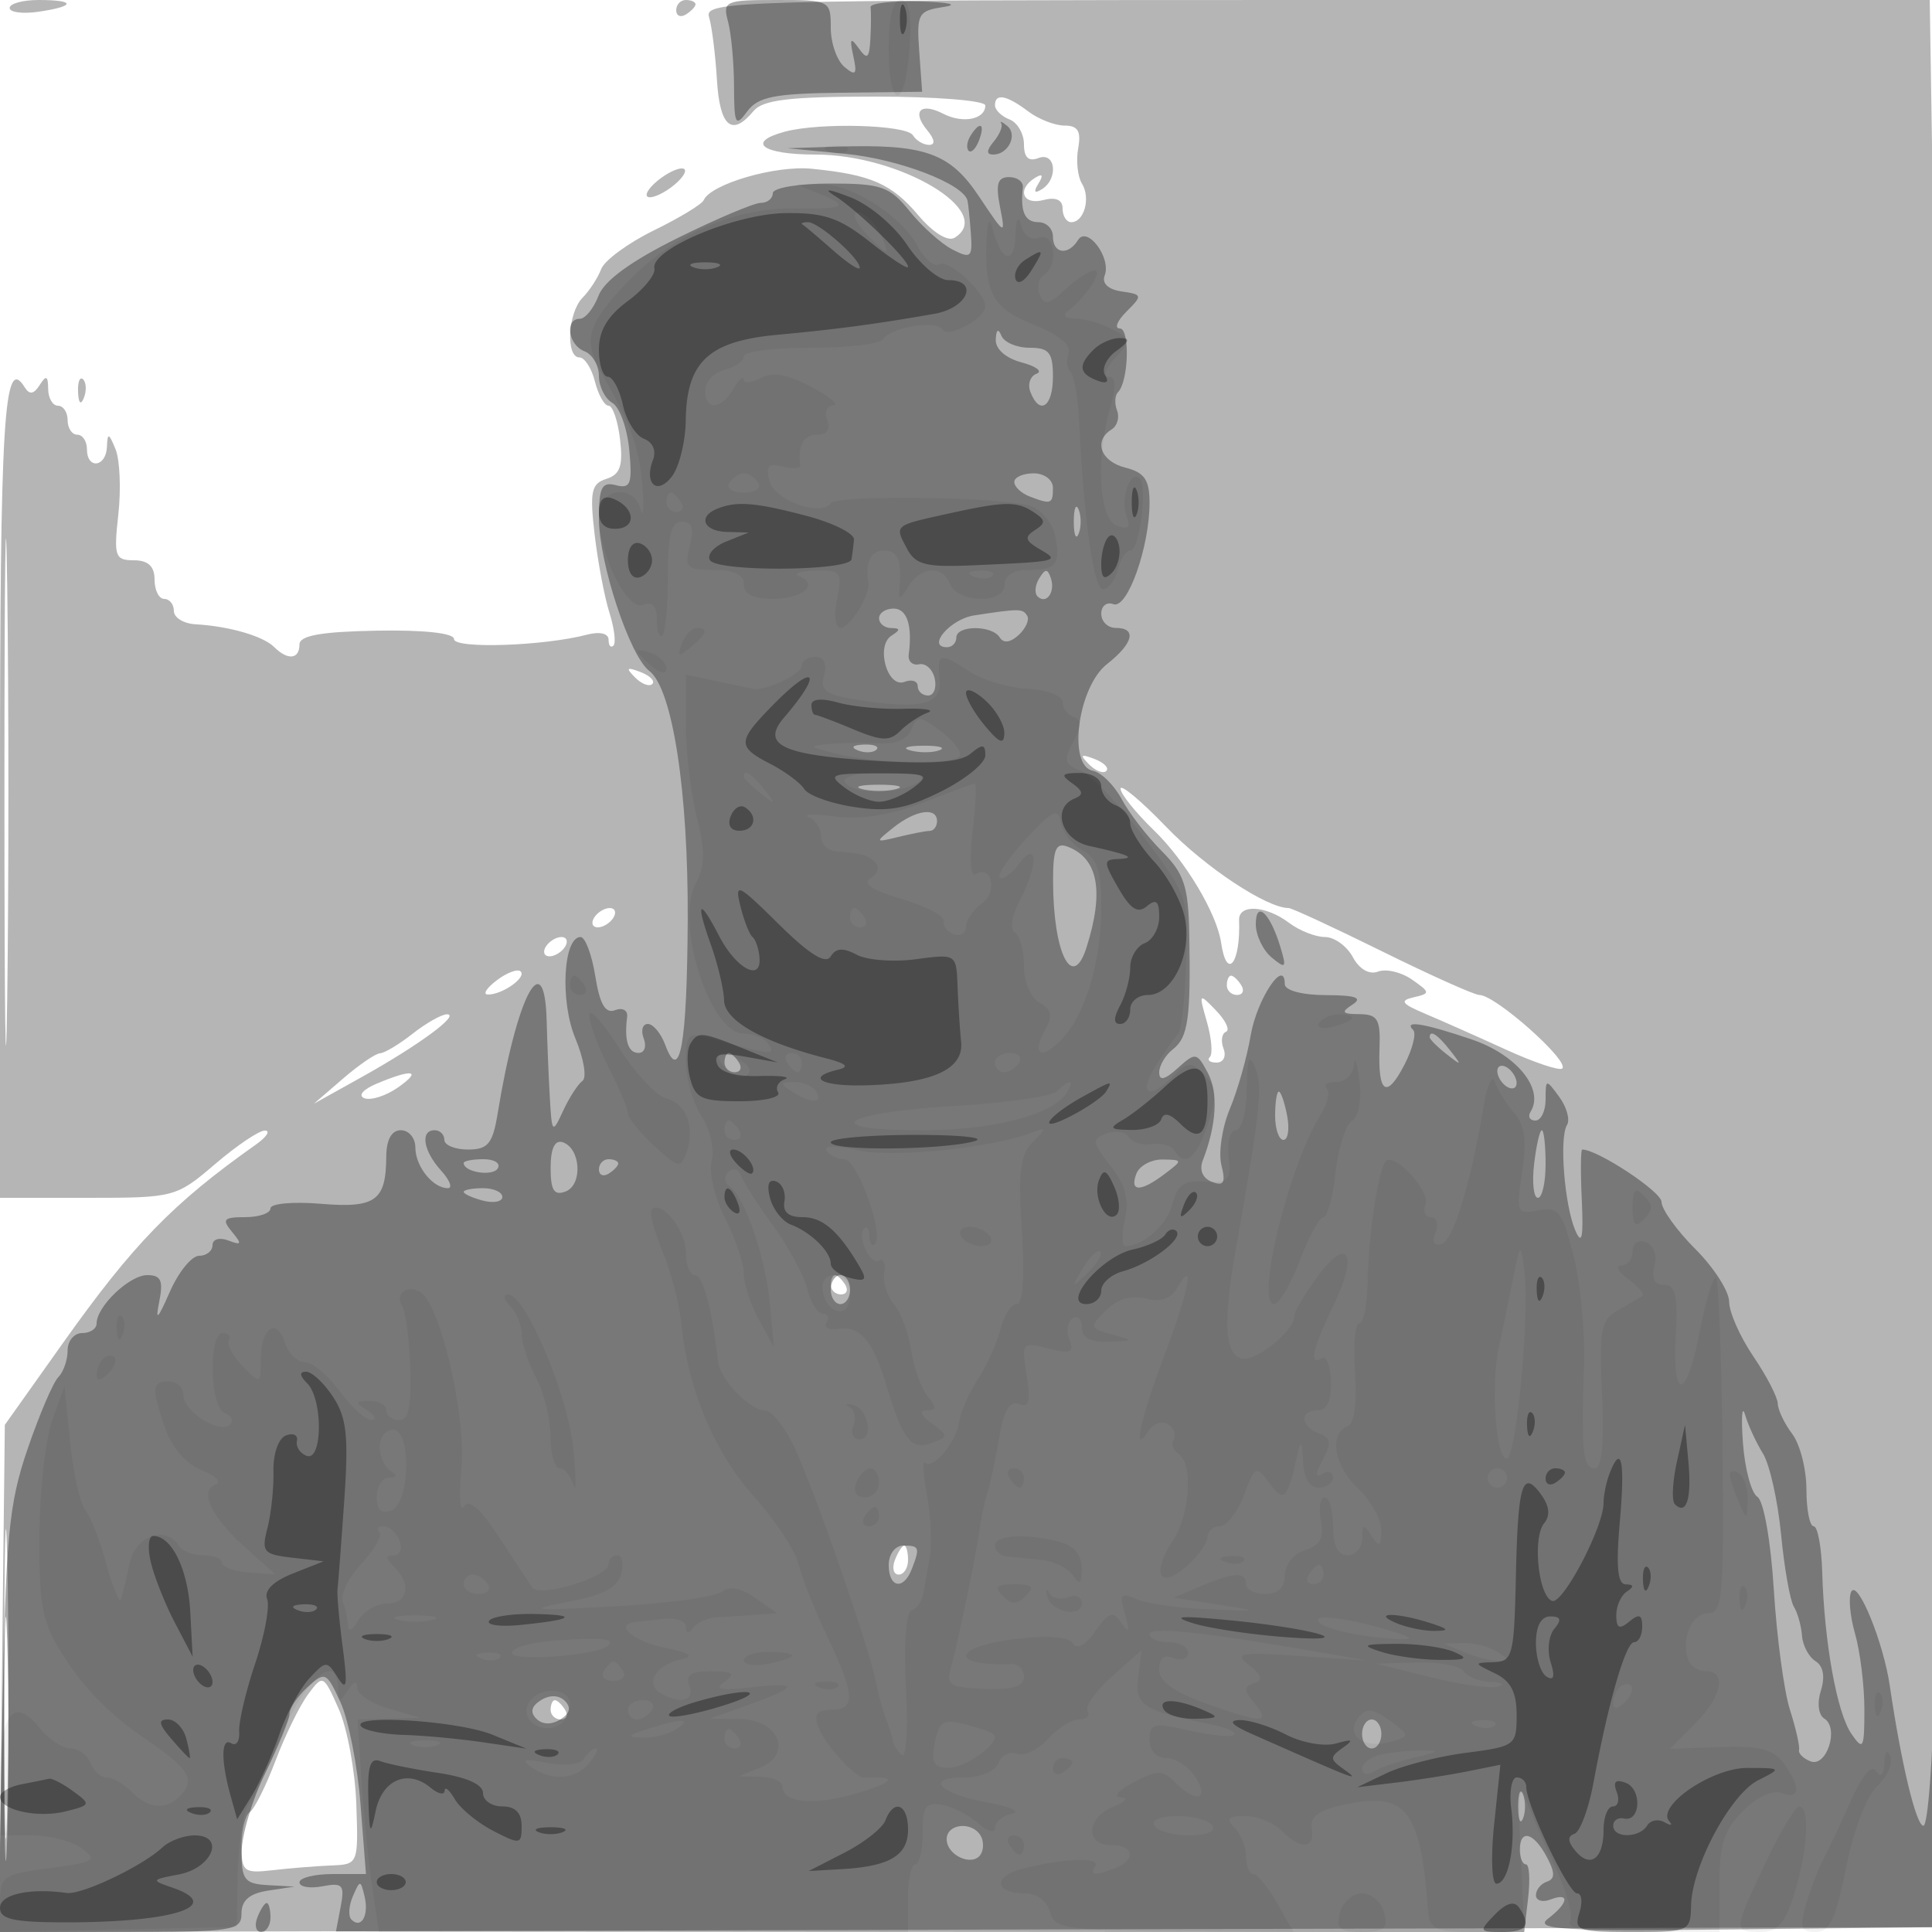 <svg xmlns="http://www.w3.org/2000/svg" width="200" height="200" fill="#000000"><path fill-opacity=".29" fill-rule="evenodd" d="M1 .827c0 .455 1.35.628 3 .386C7.856.647 7.856 0 4 0 2.35 0 1 .372 1 .827m69 .232c0 .582.45.781 1 .441s1-.816 1-1.059S71.55 0 71 0s-1 .477-1 1.059m3.397.691c.293.962.661 3.887.818 6.499.292 4.87 1.547 5.948 3.785 3.251.973-1.172 3.729-1.5 12.622-1.5 6.258 0 11.378.412 11.378.917 0 1.441-2.321 1.905-4.336.867-2.365-1.219-3.311-.268-1.684 1.692.789.95.865 1.524.201 1.524-.584 0-1.341-.45-1.681-1-.673-1.089-9.631-1.339-13.25-.37-4.065 1.09-2.353 2.37 3.168 2.37 8.77 0 18.716 5.945 14.405 8.61-.698.431-2.228-.513-3.75-2.313-2.784-3.289-4.904-4.216-11.042-4.827-3.754-.374-10.448 1.574-11.189 3.255-.188.426-2.512 1.835-5.164 3.131s-5.102 3.096-5.444 4-1.21 2.239-1.928 2.965C58.785 32.36 58.541 37 59.981 37c.539 0 1.263 1.125 1.608 2.5s.98 2.5 1.41 2.5.966 1.573 1.19 3.496c.319 2.727.007 3.624-1.415 4.076-1.565.496-1.737 1.312-1.219 5.753.333 2.846 1.021 6.485 1.529 8.087.509 1.602.698 3.139.421 3.417-.278.277-.505.005-.505-.605 0-.658-.914-.869-2.25-.519C56.267 66.88 47 67.186 47 66.158c0-.62-3.135-.962-8-.872-5.769.106-8 .505-8 1.43 0 1.544-1.219 1.665-2.623.261-1.132-1.132-4.666-2.154-8.127-2.35-1.238-.07-2.25-.689-2.25-1.377 0-.687-.45-1.25-1-1.25s-1-.9-1-2c0-1.377-.667-2-2.139-2-1.96 0-2.095-.399-1.611-4.75.29-2.612.159-5.65-.291-6.75-.696-1.701-.829-1.739-.889-.25-.085 2.127-2.07 2.367-2.07.25 0-.825-.45-1.5-1-1.5s-1-.675-1-1.5S6.55 42 6 42s-1.007-.788-1.015-1.75c-.012-1.363-.206-1.45-.875-.393-.609.961-1.062 1.029-1.554.233C.403 36.607 0 43.22 0 82.059V124h9.091c8.944 0 9.157-.057 13.18-3.5 2.249-1.925 4.57-3.486 5.159-3.468.588.017.17.668-.93 1.445-8.612 6.087-12.694 10.285-20 20.574l-6 8.449-.297 26.255-.296 26.255 100.296-.255L200.5 199.5l.251-60.5c.138-33.275-.028-78.163-.368-99.75L199.766 0h-63.451C76.351 0 72.894.096 73.397 1.75M103 10.893c0 .491.675 1.152 1.5 1.469.825.316 1.5 1.475 1.5 2.575 0 1.367.475 1.818 1.5 1.425 1.787-.686 2.09 2.155.345 3.233-.763.473-.88.271-.345-.595s.418-1.068-.345-.595c-1.915 1.183-1.298 2.866.845 2.305 1.3-.34 2-.03 2 .884 0 .773.402 1.406.893 1.406 1.34 0 2.034-2.5 1.109-3.997-.447-.723-.622-2.37-.388-3.659.319-1.759-.031-2.344-1.403-2.344-1.006 0-2.702-.661-3.77-1.468C104.204 9.84 103 9.616 103 10.893m-34.571 7.536c-1.059.774-1.701 1.632-1.426 1.907s1.367-.133 2.426-.907c1.059-.775 1.7-1.633 1.425-1.908s-1.366.133-2.425.908M8.079 40.583c.048 1.165.285 1.402.604.605.289-.722.253-1.585-.079-1.917s-.568.258-.525 1.312M.458 82c0 23.375.131 32.938.291 21.25.16-11.687.16-30.812 0-42.5S.458 58.625.458 82m65.275-11.876c.679.684 1.486.991 1.793.683.308-.308-.247-.867-1.233-1.243-1.425-.542-1.54-.428-.56.56m47 9c.679.684 1.486.991 1.793.683.308-.308-.247-.867-1.233-1.243-1.425-.542-1.54-.428-.56.56M116 81.648c0 .528 1.558 2.469 3.461 4.315 3.25 3.149 6.505 8.599 6.95 11.635.582 3.964 2.024 2.141 1.858-2.348-.063-1.683 2.779-1.528 5.172.282 1.068.807 2.739 1.468 3.715 1.468.975 0 2.274.935 2.886 2.078.672 1.256 1.706 1.849 2.616 1.5.827-.318 2.41.056 3.516.831 1.903 1.333 1.912 1.431.168 1.83-1.485.34-1.26.667 1.158 1.688 1.65.697 5.416 2.369 8.369 3.717s5.588 2.232 5.856 1.964c.773-.772-6.931-7.608-8.574-7.608-.514 0-5.033-2.025-10.043-4.5S133.729 94 133.4 94c-2.272 0-8.656-4.228-12.65-8.377-2.612-2.715-4.75-4.503-4.75-3.975M61.5 95c-.34.55-.168 1 .382 1s1.278-.45 1.618-1 .168-1-.382-1-1.278.45-1.618 1m-5 3c-.34.55-.168 1 .382 1s1.278-.45 1.618-1 .168-1-.382-1-1.278.45-1.618 1m-5.073 3.479c-1.06.801-1.477 1.465-.927 1.474 1.486.024 4.026-1.761 3.398-2.388-.299-.3-1.411.112-2.471.914M127 102c0 .55.477 1 1.059 1s.781-.45.441-1-.816-1-1.059-1-.441.45-.441 1m-2.063 3.779c.484 1.689.621 3.329.305 3.646s-.002.575.698.575c.701 0 1.026-.646.723-1.435-.303-.79-.191-1.577.248-1.75.44-.173-.023-1.168-1.028-2.21-1.78-1.847-1.804-1.817-.946 1.174M42.727 107c-1.398 1.1-2.921 2.016-3.385 2.036s-2.192 1.202-3.842 2.627l-3 2.59 5-2.786c5.844-3.256 10.198-6.467 8.77-6.467-.55 0-2.144.9-3.543 2M39 112.177c-1.428.601-1.975 1.249-1.276 1.512.674.253 2.236-.248 3.473-1.114 2.542-1.781 1.53-1.964-2.197-.398M86 133c0 .55.477 1 1.059 1s.781-.45.441-1-.816-1-1.059-1-.441.45-.441 1M.436 174.5c0 14.3.141 20.011.312 12.691s.17-19.02-.001-26S.435 160.2.436 174.5m92.202-13c-.316.825-.139 1.5.393 1.5.533 0 .969-.675.969-1.5s-.177-1.5-.393-1.5-.652.675-.969 1.5M31.89 175.399c-.86 1.155-2.379 4.253-3.375 6.884-.997 2.63-2.195 5.019-2.663 5.309-.469.289-.852 1.844-.852 3.455 0 2.715.237 2.901 3.25 2.553 1.788-.207 4.511-.427 6.052-.488 2.784-.111 2.801-.153 2.583-6.362-.121-3.437-.943-7.871-1.826-9.851-1.585-3.557-1.625-3.576-3.169-1.5M57 177c0 .55.477 1 1.059 1s.781-.45.441-1-.816-1-1.059-1-.441.45-.441 1"/><path fill-opacity=".337" fill-rule="evenodd" d="M75.37 2.25c.331 1.238.609 4.249.616 6.691.013 3.971.157 4.246 1.362 2.598 1.112-1.521 2.811-1.86 9.73-1.941l8.383-.098-.302-4.177c-.282-3.904-.118-4.204 2.52-4.6 1.627-.244.6-.487-2.429-.573-2.888-.083-5.197.187-5.132.6s.059 1.875-.015 3.25c-.11 2.057-.324 2.234-1.205 1-.856-1.198-.969-1.036-.563.807.419 1.905.26 2.102-.914 1.128C86.64 6.286 86 4.46 86 2.878 86 .049 85.904 0 80.383 0c-5.336 0-5.586.112-5.013 2.25m28.278 10.533c.184.293-.167 1.137-.779 1.875-.761.916-.777 1.342-.05 1.342 1.559 0 2.561-2.047 1.45-2.962-.526-.433-.806-.548-.621-.255m-3.189 1.284c-.363.586-.445 1.281-.183 1.543s.743-.218 1.069-1.067c.676-1.762.1-2.072-.886-.476M87.5 15.923c5.524.531 12.283 3.123 12.657 4.853.086.398.243 1.941.35 3.429.175 2.443-.01 2.6-1.907 1.626-1.155-.594-3.145-2.373-4.422-3.955C92.091 19.293 91.252 19 85.928 19 82.643 19 80 19.446 80 20c0 .55-.559 1-1.241 1-.683 0-4.54 1.63-8.571 3.622-4.86 2.401-7.635 4.423-8.234 6C61.456 31.93 60.588 33 60.025 33c-1.591 0-1.207 2.716.475 3.362.825.316 1.5 1.467 1.5 2.557s.622 2.341 1.382 2.781c.761.44 1.553 2.642 1.762 4.894.325 3.513.129 4.029-1.382 3.633-1.46-.381-1.762.208-1.762 3.445 0 4.578 3.192 14.249 5.205 15.771 2.409 1.82 4.056 12.476 3.987 25.8-.067 12.911-.807 17.03-2.324 12.928-.442-1.194-1.254-2.171-1.804-2.171-.551 0-.742.675-.426 1.5.317.825.078 1.5-.531 1.5-1.088 0-1.499-1.295-1.185-3.734.087-.679-.473-.992-1.245-.695-1.009.387-1.586-.602-2.052-3.516-.357-2.23-1.043-4.055-1.526-4.055-1.795 0-2.139 6.661-.54 10.486.874 2.092 1.206 4.077.737 4.409-.468.333-1.371 1.73-2.006 3.105-1.112 2.407-1.163 2.351-1.379-1.5-.123-2.2-.266-5.688-.317-7.75-.203-8.132-3.074-2.755-5.073 9.5-.514 3.149-1.005 3.75-3.066 3.75-1.35 0-2.455-.45-2.455-1s-.45-1-1-1c-1.527 0-1.193 2.13.655 4.171.91 1.006 1.225 1.829.7 1.829-1.549 0-3.355-2.261-3.355-4.2 0-.99-.675-1.8-1.5-1.8-.966 0-1.505.979-1.515 2.75-.026 4.562-1.114 5.34-6.808 4.864-2.847-.238-5.177-.023-5.177.477s-1.18.909-2.622.909c-2.236 0-2.436.225-1.359 1.523 1.057 1.273.995 1.42-.378.893-.912-.35-1.641-.139-1.641.477 0 .609-.627 1.107-1.393 1.107s-2.132 1.688-3.036 3.75c-1.252 2.858-1.511 3.096-1.088 1 .441-2.186.186-2.75-1.242-2.75-1.845 0-5.241 3.247-5.241 5.011 0 .544-.675.989-1.5.989s-1.5.81-1.5 1.8-.435 2.235-.967 2.767-1.965 3.885-3.183 7.45C.895 155.737.586 159.061.232 178.25L-.169 200h12.584C24.189 200 25 199.875 25 198.066c0-1.341.842-2.061 2.75-2.35l2.75-.416-2.75-.15c-2.407-.131-2.749-.555-2.741-3.4.005-1.787 1.116-5.5 2.469-8.25s2.474-5.493 2.491-6.095.872-1.856 1.9-2.786c1.779-1.61 1.941-1.534 3.376 1.595.83 1.807 1.762 6.548 2.073 10.536l.566 7.25h-3.442c-1.893 0-3.442.388-3.442.861 0 .474 1.071.657 2.379.407 2.094-.4 2.32-.147 1.889 2.11l-.49 2.564 61.5.043 61.5.042.41-3.513c.226-1.933.126-3.514-.222-3.514s-.633-.675-.633-1.5c0-2.191 1.419-1.832 2.775.702.878 1.641.887 2.3.035 2.584-.628.209-1.143.841-1.143 1.404s.675.765 1.5.448c2.036-.781 1.895.339-.25 1.983-1.478 1.132 1.518 1.305 19.25 1.11l21-.231.039-20.5c.027-14.451-.054-16-.276-5.25-.173 8.387-.692 15.25-1.152 15.25-.754 0-2.298-6.434-3.482-14.5-.654-4.457-3.267-10.895-3.964-9.767-.334.54-.17 2.506.364 4.368s.971 5.401.971 7.865c0 4.068-.124 4.298-1.351 2.507-1.497-2.186-2.804-9.441-3.013-16.723-.075-2.612-.474-4.75-.886-4.75s-.75-1.714-.75-3.809-.661-4.682-1.468-5.75c-.808-1.067-1.483-2.484-1.5-3.147-.018-.663-1.157-2.863-2.532-4.889s-2.5-4.566-2.5-5.645-1.575-3.535-3.5-5.46-3.5-4.121-3.5-4.88c0-1.055-6.607-5.417-8.21-5.421-.16 0-.179 2.363-.043 5.25.181 3.867.007 4.697-.663 3.15-1.13-2.612-1.687-9.615-.869-10.938.334-.541-.027-1.852-.804-2.913-1.373-1.878-1.411-1.871-1.411.261 0 1.205-.477 2.191-1.059 2.191s-.804-.412-.493-.916c1.445-2.338-1.439-5.893-6.057-7.466-4.971-1.694-7.156-2.049-6.098-.991.345.345-.063 1.961-.907 3.593-1.856 3.589-2.756 2.99-2.579-1.716.113-2.988-.195-3.506-2.087-3.519-1.8-.013-1.936-.199-.72-.985 1.099-.71.362-.973-2.75-.985-2.467-.009-4.25-.486-4.25-1.137 0-2.8-2.9 1.571-3.535 5.328-.38 2.25-1.348 5.663-2.151 7.584-.803 1.922-1.196 4.543-.874 5.825.46 1.834.249 2.203-.985 1.729-.96-.368-1.326-1.232-.942-2.223 1.433-3.703 1.618-7.008.508-9.082-1.127-2.106-1.267-2.127-3.101-.467-1.343 1.216-1.92 1.349-1.92.443 0-.712.642-1.794 1.428-2.405 1.568-1.219 1.848-3.211 1.683-11.937-.094-4.941-.529-6.246-2.861-8.584-1.513-1.516-3.378-3.936-4.145-5.377-.767-1.442-2.108-2.758-2.979-2.926-2.631-.507-1.549-8.665 1.463-11.035 2.737-2.152 3.125-3.751.911-3.751-.825 0-1.5-.661-1.5-1.469 0-.807.564-1.252 1.253-.988 1.447.556 3.747-5.895 3.747-10.508 0-2.363-.529-3.13-2.5-3.624-2.564-.644-3.336-2.776-1.432-3.953.588-.363.844-1.246.569-1.961s-.232-1.569.095-1.895c1.104-1.105 1.261-6.602.188-6.602-.585 0-.272-.788.696-1.75 1.677-1.669 1.654-1.765-.505-2.08-1.392-.202-2.068-.839-1.756-1.652.705-1.839-1.819-5.194-2.761-3.669-1.013 1.638-2.594 1.425-2.594-.349 0-.825-.675-1.5-1.5-1.5-1.412 0-1.899-1.083-1.613-3.583.068-.596-.573-1.084-1.424-1.084-1.194 0-1.41.707-.945 3.084.589 3.008.537 2.982-2.165-1.07-3.041-4.561-5.631-5.461-14.853-5.163l-5 .161zm15.579 19.219c-.047.981 1.027 1.935 2.671 2.373 1.513.402 2.213.93 1.556 1.173-.656.243-.946 1.087-.643 1.877.954 2.486 2.337 1.56 2.337-1.565 0-2.506-.398-3-2.417-3-1.329 0-2.643-.562-2.921-1.25-.318-.79-.533-.646-.583.392M105 49.893c0 .491.712 1.166 1.582 1.5 2.235.858 2.418.79 2.418-.893 0-.833-.889-1.5-2-1.5-1.1 0-2 .402-2 .893M111.158 54c0 1.375.227 1.938.504 1.25.278-.687.278-1.812 0-2.5-.277-.687-.504-.125-.504 1.25m-3.575 5.866c-.431.697-.513 1.537-.183 1.867.895.895 1.871-.421 1.387-1.871-.338-1.016-.574-1.016-1.204.004M91 64c0 .55.563 1.007 1.25 1.015.968.012.976.19.038.786-1.668 1.06-.43 5.468 1.343 4.787.753-.289 1.369-.089 1.369.443 0 .533.483.969 1.073.969.591 0 .901-.787.691-1.75s-.94-1.63-1.621-1.484-1.163-.304-1.072-1C94.468 64.739 93.895 63 92.5 63c-.825 0-1.5.45-1.5 1m9.835-.292c-2.477.38-4.957 3.292-2.804 3.292.533 0 .969-.45.969-1 0-1.295 3.695-1.303 4.494-.01.385.623 1.109.531 1.954-.25.738-.682 1.138-1.578.888-1.99-.461-.762-.785-.765-5.501-.042M88.813 77.683c.721.289 1.584.253 1.916-.079s-.258-.568-1.312-.525c-1.165.048-1.402.285-.604.604m5.456.01c.973.254 2.323.237 3-.037s-.119-.481-1.769-.461-2.204.244-1.231.498m-5.019 3.996c.963.252 2.537.252 3.5 0 .963-.251.175-.457-1.75-.457s-2.713.206-1.75.457m3.25 3.968c-1.951 1.554-1.939 1.578.5.982 1.375-.337 2.838-.618 3.25-.625S97 85.55 97 85c0-1.481-2.223-1.157-4.5.657m16.514 5.624c.024 7.456 2.012 11.362 3.461 6.799 1.846-5.817 1.211-9.219-1.947-10.431-1.223-.469-1.525.256-1.514 3.632M130 95.678c0 1.142.74 2.691 1.644 3.442 1.472 1.221 1.565 1.103.888-1.128-1.066-3.511-2.532-4.851-2.532-2.314m18 11.7c0 .207.787.995 1.75 1.75 1.586 1.243 1.621 1.208.378-.378-1.307-1.666-2.128-2.195-2.128-1.372M75 110c0 .55.477 1 1.059 1s.781-.45.441-1-.816-1-1.059-1-.441.45-.441 1m80 .882c0 .55.45 1.278 1 1.618s1 .168 1-.382-.45-1.278-1-1.618-1-.168-1 .382m-23 4.618c0 1.375.388 2.5.861 2.5.474 0 .647-1.125.384-2.5s-.651-2.5-.862-2.5-.383 1.125-.383 2.5m26.81 5c-.225 1.925-.049 3.5.391 3.5.439 0 .799-1.575.799-3.5s-.176-3.5-.391-3.5c-.214 0-.574 1.575-.799 3.5M57 120.885c0 2.348.358 2.915 1.553 2.456 1.792-.687 1.567-4.48-.303-5.096-.817-.269-1.25.646-1.25 2.64m-9-.492c0 .949 2.993 1.427 3.527.563.325-.526-.336-.956-1.468-.956s-2.059.177-2.059.393m14 .666c0 .582.45.781 1 .441s1-.816 1-1.059-.45-.441-1-.441-1 .477-1 1.059m55.638.441c-.73 1.903.43 1.916 2.921.032 1.902-1.439 1.897-1.469-.202-1.5-1.179-.018-2.402.643-2.719 1.468M48 123.383c0 .211.9.619 2 .907 1.1.287 2 .115 2-.384 0-.498-.9-.906-2-.906s-2 .173-2 .383M86 133.5c0 .825.45 1.5 1 1.5s1-.675 1-1.5-.45-1.5-1-1.5-1 .675-1 1.5m94.428 15.874c.195 2.68.87 5.192 1.5 5.581.647.401 1.386 4.588 1.698 9.627.304 4.905 1.055 10.493 1.669 12.418.613 1.925 1.037 3.795.942 4.155-.096.36.443.892 1.196 1.181 1.663.638 2.981-3.462 1.422-4.425-.616-.382-.767-1.614-.355-2.911.451-1.422.248-2.538-.553-3.033-.697-.431-1.329-1.62-1.405-2.643-.075-1.022-.456-2.375-.846-3.007-.39-.631-.985-3.998-1.321-7.482-.337-3.484-1.183-7.254-1.881-8.377-.697-1.123-1.527-2.923-1.844-4s-.417.235-.222 2.916M.422 180c0 11.275.146 15.887.324 10.25s.178-14.863 0-20.5S.422 168.725.422 180M92 162c0 2.384 1.536 2.653 2.393.418.858-2.235.79-2.418-.893-2.418-.833 0-1.5.889-1.5 2m-36 14q-1.483.916-.483 1.917c.62.62 1.563.652 2.483.083q1.483-.916.483-1.917c-.62-.62-1.563-.652-2.483-.083m85 3.5c0 .825.45 1.5 1 1.5s1-.675 1-1.5-.45-1.5-1-1.5-1 .675-1 1.5m16.158 7.5c0 1.375.227 1.938.504 1.25.278-.687.278-1.812 0-2.5-.277-.687-.504-.125-.504 1.25M98 190.393c0 1.696 2.704 2.894 3.527 1.563.325-.526.313-1.406-.027-1.956-.924-1.495-3.5-1.206-3.5.393m-61.469 5.9c-.428.986-.497 2.074-.155 2.417 1.016 1.015 1.835-.411 1.367-2.382-.414-1.747-.468-1.748-1.212-.035m-9.893 2.207c-.316.825-.139 1.5.393 1.5.533 0 .969-.675.969-1.5s-.177-1.5-.393-1.5-.652.675-.969 1.5"/><path fill-opacity=".05" fill-rule="evenodd" d="M92 5c0 6.497 1.703 6.496 2.153-.001.244-3.518-.023-5-.903-5Q92 0 92 5m-6.187 10.683c.721.289 1.584.253 1.916-.079s-.258-.568-1.312-.525c-1.165.048-1.402.285-.604.604m-1.063 4.348c3.294 1.324 2.804 1.624-2.529 1.542-6.269-.096-12.802 2.833-17.471 7.832-4.103 4.393-4.446 5.838-2.278 9.595 2.844 4.93 3.769 7.561 4.04 11.5.152 2.2.066 3.212-.191 2.25C65.586 50 62 50.521 62 53.378c0 3.961 2.91 9.871 4.55 9.241.988-.379 1.45.125 1.45 1.579 0 1.174.257 1.878.571 1.564.315-.314.572-3.089.572-6.167 0-4.217.356-5.595 1.447-5.595 1.045 0 1.273.696.821 2.5-.569 2.265-.336 2.5 2.481 2.5 2.096 0 3.108.488 3.108 1.5 0 .993.993 1.5 2.941 1.5 3.124 0 4.918-1.488 2.815-2.336-.691-.278.038-.542 1.619-.585 2.672-.073 2.833.133 2.275 2.921-.33 1.65-.177 3 .34 3 1.014 0 3.121-3.415 2.905-4.709C89.547 58.207 90.136 57 91.5 57c1.473 0 1.879 1.018 1.594 4-.109 1.132.12 1.071.931-.25 1.317-2.146 3.56-2.275 4.337-.25.316.825 1.714 1.5 3.107 1.5 1.583 0 2.531-.562 2.531-1.5 0-.905.926-1.5 2.333-1.5 3.032 0 3.478-.535 2.913-3.491-.258-1.35-1.424-2.755-2.606-3.139-2.913-.945-20.016-1.172-20.643-.274-1 1.435-5.82-.31-6.339-2.294-.413-1.581-.125-1.896 1.376-1.503 1.043.273 1.86.205 1.813-.152-.267-2.056.343-3.147 1.76-3.147 1.018 0 1.396-.55 1.031-1.5-.316-.825-.027-1.519.643-1.542.671-.023-.354-.879-2.278-1.903-2.463-1.311-4.014-1.584-5.25-.923-.964.516-1.767.585-1.783.153s-.489.003-1.05.965c-1.273 2.186-2.92 2.274-2.92.156 0-.876.9-1.829 2-2.116s2-.921 2-1.407c0-.485 3.123-.883 6.941-.883s7.186-.396 7.485-.881c.769-1.244 5.516-2.021 6.144-1.005.583.942 4.43-1.138 4.43-2.396 0-1.449-3.826-4.943-4.773-4.358-.509.314-1.528-.553-2.264-1.928-1.674-3.128-6.936-6.452-10.081-6.369l-2.382.064zM89.5 24c.995 1.1 1.981 2 2.19 2s-.101-.9-.69-2-1.574-2-2.19-2-.305.9.69 2m12.616 1.168c-.169 5.334.684 6.768 5.071 8.523 2.379.952 3.734 2.072 3.439 2.842-.269.7-.182 1.58.193 1.958s.781 2.784.904 5.348c.478 10.032 1.5 17.161 2.459 17.161.553 0 1.241-.9 1.528-2 .288-1.1.872-2 1.297-2 .997 0 1.832-6.981.904-7.555-1.027-.635-1.944 2.305-1.268 4.066.415 1.082.121 1.336-1.032.893-1.85-.71-2.195-6.88-.681-12.161.642-2.236.594-3.243-.155-3.243-.597 0-.303-.864.653-1.92 1.656-1.831 1.643-1.971-.279-3-1.11-.594-2.835-1.087-3.833-1.095-1.017-.009-1.376-.339-.816-.75 1.843-1.354 3.755-4.235 2.811-4.235-.514 0-1.878.88-3.033 1.955-1.702 1.586-2.202 1.687-2.645.532-.3-.782-.115-1.689.411-2.014 1.568-.969 1.153-4.486-.457-3.868-.83.319-1.606-.209-1.884-1.282-.292-1.13-.515-.703-.587 1.127-.123 3.136-1.556 2.57-2.403-.95-.277-1.154-.53-.448-.597 1.668M75.5 50c-.34.55.335 1 1.5 1s1.84-.45 1.5-1-1.015-1-1.5-1-1.16.45-1.5 1M69 52c0 .55.477 1 1.059 1s.781-.45.441-1-.816-1-1.059-1-.441.45-.441 1m31.813 7.683c.721.289 1.584.253 1.916-.079s-.258-.568-1.312-.525c-1.165.048-1.402.285-.604.604m-30.229 6.958c-.527 1.373-.38 1.435.893.378 1.735-1.44 1.916-2.019.63-2.019-.491 0-1.176.739-1.523 1.641M66 67.409c0 .19.675.906 1.5 1.591.865.718 1.5.815 1.5.229 0-.558-.675-1.274-1.5-1.591s-1.5-.419-1.5-.229m17 1.524c0 .831-3.724 2.601-5 2.375-.275-.049-1.963-.399-3.75-.778L71 69.841v5.137c0 2.825.511 7.164 1.135 9.643.875 3.476.851 5.037-.106 6.824C69.83 95.555 73.478 107 76.988 107c1.042 0 2.213.516 2.602 1.146.699 1.131.272 1.08-6.34-.755-1.989-.552-2.25-.259-2.25 2.528 0 1.733.727 4.261 1.616 5.618.897 1.368 1.366 3.422 1.055 4.612-.313 1.198.299 3.831 1.384 5.959 1.07 2.097 1.945 4.679 1.945 5.738s.702 3.214 1.561 4.79l1.561 2.864-.418-4.5c-.447-4.815-2.583-11.055-4.175-12.196-.537-.384-.587-1.055-.113-1.5.472-.442 1.049-.271 1.283.381s1.732 2.99 3.33 5.197 3.194 5.16 3.547 6.565c.352 1.404 1.069 2.553 1.591 2.553.523 0 .697.41.387.912s.217.798 1.17.658c2.334-.343 3.615 1.159 5.059 5.93 1.689 5.58 2.571 6.685 4.687 5.873 1.743-.669 1.742-.745-.021-2.034-1.153-.843-1.345-1.339-.518-1.339 1.033 0 1.057-.309.112-1.448-.66-.796-1.431-2.933-1.711-4.75-.281-1.816-1.089-3.977-1.797-4.802-.707-.825-1.156-2.29-.998-3.255s-.076-1.53-.52-1.256c-.916.567-2.345-2.494-1.541-3.299.288-.288.524.077.524.81s.256 1.077.569.764c.987-.987-1.824-8.764-3.168-8.764-.706 0-1.531-.402-1.835-.893-.322-.521 1.006-.536 3.191-.035 3.541.812 13.782-.202 17.939-1.777 1.657-.627 1.673-.551.199.937-1.287 1.299-1.508 3.119-1.118 9.194.309 4.813.113 7.574-.537 7.574-.563 0-1.317 1.172-1.677 2.604-.359 1.432-1.403 3.748-2.319 5.146-.916 1.399-1.798 3.411-1.96 4.473-.322 2.106-2.748 4.98-3.538 4.19-.271-.271-.173 1.253.217 3.386s.523 4.963.295 6.289a864 864 0 0 1-.674 3.858c-.142.795-.696 1.591-1.231 1.77-.566.188-.804 3.558-.569 8.054.221 4.251.023 7.355-.441 6.897-.463-.459-.882-1.134-.929-1.5s-.349-1.342-.669-2.167-.813-2.625-1.093-4c-.748-3.659-6.211-19.399-8.328-23.992-1.003-2.176-2.386-3.968-3.074-3.982-1.63-.034-4.704-3.206-4.914-5.069-.597-5.327-1.563-8.957-2.381-8.957-.525 0-.955-1.07-.955-2.378 0-2.281-2.523-5.432-3.537-4.418-.269.269.23 2.21 1.108 4.313s1.767 5.519 1.973 7.591c.668 6.72 3.44 13.295 7.524 17.848 2.199 2.451 4.274 5.601 4.611 7 .338 1.399 1.673 4.766 2.968 7.481 2.867 6.016 2.946 7.563.384 7.563-1.447 0-1.802.463-1.34 1.75.64 1.781 3.846 5.309 4.79 5.271 3.398-.137 3.243.356-.481 1.524-4.5 1.411-8 1.143-8-.612 0-.513-1.013-.962-2.25-.996l-2.25-.064 2.172-.875c3.42-1.379 1.961-4.986-2.039-5.042l-3.133-.044 3.824-1.364c5.381-1.918 5.526-2.458.509-1.884-3.237.37-3.954.226-2.833-.569 1.205-.855.938-1.067-1.357-1.08-2.132-.011-2.711.366-2.281 1.485.611 1.593-1.059 1.98-3.059.708-1.552-.986-.356-2.852 2.197-3.428 1.443-.326.956-.668-1.75-1.227-3.246-.671-5.203-2.392-3-2.636l3-.333c1.237-.137 2.257.238 2.265.833.01.702.274.732.75.083.404-.55 1.522-1.037 2.485-1.083s2.75-.159 3.973-.25l2.222-.167-2.265-1.587c-1.505-1.053-2.672-1.265-3.473-.629-.664.527-5.707 1.205-11.207 1.507-8.287.456-9.118.382-4.851-.431 3.763-.716 5.286-1.503 5.656-2.92.279-1.067.1-1.94-.399-1.94a.917.917 0 0 0-.906.922c0 1.306-7.101 3.501-7.869 2.433-.347-.484-1.915-2.85-3.484-5.26-1.918-2.946-3.101-3.979-3.611-3.153-.417.675-.535-1.096-.263-3.935.507-5.273-2.14-16.798-4.177-18.191-1.363-.932-2.784.07-1.97 1.388.363.587.744 3.481.847 6.431.135 3.891-.178 5.365-1.143 5.365-.732 0-1.33-.45-1.33-1s-.788-.993-1.75-.985c-1.496.013-1.532.157-.25.985.825.533 1.022.976.438.985-.584.008-2.06-1.335-3.28-2.985s-2.849-3-3.621-3-1.69-.907-2.042-2.015C28.643 136.3 27 137.451 27 140.734c0 2.575-.029 2.586-1.872.691-1.03-1.059-1.678-2.263-1.441-2.675s-.046-.75-.628-.75c-1.509 0-1.33 7.736.191 8.28.688.245.951.769.586 1.164-.994 1.074-4.836-1.293-4.836-2.979 0-.806-.675-1.465-1.5-1.465-1.796 0-1.85.699-.377 4.922.673 1.931 2.174 3.64 3.75 4.269 1.445.576 2.09 1.248 1.433 1.493-1.72.642-.406 3.395 3.13 6.556l3.064 2.74-2.75-.208c-1.513-.115-2.75-.56-2.75-.99s-.873-.782-1.941-.782-2.219-.45-2.559-1c-1.308-2.116-4.456-1.029-5.068 1.75-.334 1.512-.732 3.2-.884 3.75s-.832-1.025-1.51-3.5-1.669-5.031-2.201-5.681c-.532-.649-1.237-3.794-1.567-6.989l-.599-5.808-1.259 3.489c-.693 1.919-1.294 7.261-1.336 11.871-.063 7.005.29 8.976 2.153 12 2.31 3.749 5.004 6.539 8.805 9.118 4.319 2.93 5.128 4.1 3.878 5.606-1.5 1.807-3.394 1.769-5.269-.106-.825-.825-1.996-1.5-2.603-1.5s-1.362-.675-1.678-1.5c-.317-.825-1.243-1.5-2.059-1.5-.815 0-2.269-.972-3.231-2.159C1.416 175.561 0 177.375 0 184.059V190h3.309c1.82 0 4.14.608 5.156 1.351 1.662 1.215 1.333 1.418-3.309 2.034-4.892.649-5.156.835-5.156 3.643v2.959l12.25-.244 12.25-.243.124-5.745c.068-3.16.59-6.31 1.161-7 .57-.69 1.822-3.28 2.781-5.755 1.813-4.678 4.134-8 5.589-8 .465 0 .852.787.86 1.75.013 1.496.157 1.532.985.25.616-.953.975-1.055.985-.279.008.672 1.477 1.644 3.265 2.16l3.25.939-3.242.09-3.242.09.406 6.336c.223 3.485.721 8.435 1.106 11l.699 4.664H94v-3.5c0-1.925.342-3.5.76-3.5.417 0 .755-1.463.75-3.25-.008-2.699.329-3.192 1.99-2.91 1.1.187 2.787 1.045 3.75 1.905.962.861 1.75 1.078 1.75.483s.787-1.257 1.75-1.472c.963-.214-.16-.737-2.495-1.16-5.043-.915-6.611-2.596-2.421-2.596 1.687 0 3.196-.636 3.521-1.483.313-.816 1.177-1.25 1.92-.965s2.18-.397 3.193-1.517 2.474-2.035 3.246-2.035 1.165-.387.873-.859c-.292-.473.843-2.085 2.523-3.581l3.054-2.722-.332 2.802c-.348 2.935.391 3.413 7.536 4.872 1.577.322 2.649.804 2.382 1.071-.267.268-2.345.069-4.618-.442-3.715-.835-4.132-.737-4.132.965 0 1.141.7 1.894 1.759 1.894.968 0 2.322.9 3.009 2 1.457 2.333.051 2.676-2.11.515-1.312-1.312-1.817-1.313-4.322-.007-1.56.814-2.161 1.511-1.336 1.549.861.04.541.455-.75.974-2.798 1.125-2.977 3.969-.25 3.969 2.384 0 2.653 1.536.418 2.393-2.138.82-2.633.764-2.019-.23.589-.953-3.561-.782-7.642.314-3.047.818-2.779 2.523.396 2.523 1.16 0 2.248.819 2.533 1.907.455 1.74 1.578 1.914 12.853 1.988l12.354.081-1.696-2.982c-.934-1.64-2.035-2.984-2.447-2.988-.412-.003-.75-.816-.75-1.806s-.54-2.34-1.2-3c-.933-.933-.695-1.2 1.071-1.2 1.25 0 2.947.675 3.772 1.5 1.994 1.994 3.515 1.903 3.151-.188-.211-1.211.694-1.904 3.206-2.455 6.57-1.442 8.028.357 8.829 10.893.152 2.004.707 2.25 5.076 2.25h4.906l-.402-8.25c-.262-5.376-.103-7.379.456-5.75.471 1.375 1.859 4.616 3.084 7.203s1.936 5.174 1.58 5.75c-.43.696 2.053 1.047 7.412 1.047H178v-5.045c0-4.018.498-5.544 2.444-7.49 1.449-1.449 3.079-2.202 4-1.848 1.917.736 2.004-.621.2-3.09-1.057-1.445-2.506-1.814-6.566-1.67l-5.21.184 2.566-2.566c2.813-2.813 3.372-5.475 1.149-5.475-.779 0-1.606-.562-1.837-1.25-.73-2.169.423-4.75 2.121-4.75 1.454.001 1.613-1.871 1.451-17.099-.101-9.404-.407-17.323-.681-17.597s-1.036 2.237-1.694 5.58c-1.411 7.174-2.843 7.246-2.459.123.21-3.895-.061-5.007-1.223-5.007-.985 0-1.322-.659-.988-1.935.292-1.119-.08-2.161-.884-2.469-.797-.306-1.389.093-1.389.935 0 .808-.536 1.469-1.191 1.469s-.318.638.748 1.418 1.716 1.568 1.441 1.75c-.274.183-1.398.84-2.498 1.461-1.779 1.004-1.962 1.973-1.659 8.75.227 5.048-.027 7.621-.75 7.621-1.227 0-1.411-1.77-1.115-10.754.114-3.44-.378-8.537-1.093-11.327-1.157-4.513-1.558-5.023-3.633-4.626-2.234.427-2.305.257-1.672-3.963.483-3.225.261-4.868-.828-6.119-.819-.941-1.715-2.386-1.991-3.211-.277-.825-.804.3-1.173 2.5-1.347 8.036-3.116 13.85-4.337 14.254-.793.262-1.028-.166-.643-1.17.335-.871.124-1.584-.468-1.584-.591 0-.848-.591-.571-1.313.522-1.361-3.179-5.409-4.101-4.486-.772.772-1.818 7.689-1.897 12.549-.038 2.338-.426 4.25-.863 4.25s-.634 2.297-.438 5.104c.217 3.106-.075 5.268-.745 5.526-1.979.759-1.434 4.105 1.047 6.436 1.337 1.255 2.423 3.217 2.415 4.358-.013 1.707-.188 1.809-.985.576-.828-1.282-.972-1.246-.985.25-.008.963-.69 1.75-1.515 1.75q-1.5 0-1.5-3c0-1.65-.388-3-.861-3-.474 0-.655 1.081-.403 2.402.343 1.792-.073 2.57-1.638 3.067-1.177.374-2.098 1.514-2.098 2.598 0 1.266-.69 1.933-2 1.933-1.1 0-2-.45-2-1 0-1.314-1.251-1.262-4.685.193l-2.815 1.194 4.5.709c4.467.705 4.46.709-1 .491-3.025-.121-6.339-.595-7.365-1.054-1.613-.722-1.773-.51-1.185 1.566.519 1.831.435 2.045-.356.901-.885-1.28-1.281-1.155-2.694.852-1.025 1.455-1.91 1.94-2.323 1.273-.422-.683-2.579-.853-5.872-.463-6.655.788-7.015 2.85-.455 2.607.688-.026 1.25.575 1.25 1.335 0 .975-1.197 1.335-4.073 1.222-3.622-.142-4.007-.39-3.473-2.243.683-2.371 2.738-12.323 3.011-14.583.1-.825.447-2.4.771-3.5s.881-3.725 1.238-5.834c.452-2.672 1.062-3.674 2.015-3.309 1.055.405 1.237-.272.799-2.97-.554-3.414-.502-3.479 2.237-2.791 2.326.583 2.698.428 2.183-.914-.341-.89-.19-1.884.336-2.209s.956.111.956.968c0 1.058.883 1.527 2.75 1.459 2.687-.097 2.695-.115.344-.773-2.316-.648-2.339-.74-.606-2.472 1.167-1.168 2.608-1.597 4.103-1.222 1.579.397 2.625.027 3.326-1.177 1.833-3.148 1.138.361-1.417 7.148-2.531 6.725-3.29 10.391-1.596 7.718.48-.758 1.38-1.064 2.001-.681.62.383.888 1.085.595 1.559s-.075 1.144.484 1.49c1.552.959 1.21 6.284-.578 9.013-2.231 3.405-1.383 5.079 1.366 2.695 1.225-1.063 2.228-2.442 2.228-3.065s.576-1.133 1.281-1.133c.704 0 1.825-1.442 2.49-3.204 1.162-3.079 1.266-3.128 2.648-1.25 1.524 2.071 1.85 1.729 2.906-3.046.324-1.463.474-1.261.559.75.073 1.726.674 2.75 1.616 2.75.825 0 1.5-.477 1.5-1.059s-.495-.753-1.1-.379c-.767.474-.754.033.043-1.456.924-1.726.848-2.249-.4-2.728-1.943-.745-2.018-2.378-.11-2.378.941 0 1.404-1.018 1.349-2.966-.046-1.631-.466-2.729-.933-2.441-1.376.851-.985-.936 1.19-5.438 2.594-5.368 1.536-7.322-1.636-3.023-1.322 1.791-2.403 3.619-2.403 4.062 0 1.623-4.196 4.945-5.577 4.415-1.672-.642-1.795-3.884-.44-11.549 2.482-14.041 2.754-16.585 1.975-18.507-.641-1.583-.846-1.079-.895 2.197-.034 2.338-.545 4.25-1.135 4.25-.589 0-.926 1.237-.75 2.75.286 2.446.019 2.729-2.425 2.562-2.161-.148-2.878.337-3.365 2.277-.544 2.169-3.035 4.411-4.902 4.411-.355 0-.367-1.267-.026-2.816.445-2.028.027-3.566-1.496-5.502-1.912-2.432-1.954-2.749-.438-3.33.922-.354 1.968-.192 2.325.361s1.435.883 2.395.734c.96-.148 1.999.141 2.309.642 1.105 1.788 2.308.857 3.479-2.692.995-3.015.938-3.854-.351-5.143-1.387-1.386-1.704-1.376-3.183.103-2.6 2.6-3.717 1.912-1.796-1.107.962-1.513 1.994-2.975 2.293-3.25s.658-3.573.799-7.329c.251-6.722.183-6.925-4.375-13-2.547-3.394-5.503-6.501-6.57-6.905-1.659-.628-1.767-1.054-.751-2.952.883-1.65.894-2.316.043-2.6-.628-.209-1.143-.906-1.143-1.547-.001-.642-1.618-1.256-3.595-1.364s-4.661-.896-5.965-1.75c-3.113-2.04-3.461-1.969-3.178.656.288 2.675-1.703 3.252-7.976 2.311-3.782-.567-4.401-.971-3.976-2.596.32-1.225-.008-1.924-.904-1.924-.773 0-1.406.42-1.406.933m11.359 6.574c-.38.99-1.635 1.551-3.24 1.449-1.44-.092-3.744-.067-5.119.056-2.373.213-2.347.263.5.988 4.025 1.024 12.27 1.185 12.838.25.251-.412-.627-1.562-1.951-2.555-2.18-1.633-2.467-1.651-3.028-.188M77 80.378c0 .207.787.995 1.75 1.75 1.586 1.243 1.621 1.208.378-.378C77.821 80.084 77 79.555 77 80.378M87.5 81c.786 1.272 5.532 1.272 7.5 0 1.083-.7.165-.974-3.309-.985-2.955-.009-4.571.371-4.191.985m8 2.115c-3.274 1.26-6.381 1.749-9 1.417-2.2-.279-3.437-.25-2.75.064.688.314 1.25 1.208 1.25 1.987s.675 1.473 1.5 1.542c2.842.237 3.336.378 4.138 1.179.442.443.215 1.169-.505 1.614-.881.544.17 1.246 3.212 2.144 2.488.735 4.44 1.752 4.339 2.262-.101.509.379 1.132 1.066 1.384s1.25-.092 1.25-.764c0-.673.744-1.767 1.653-2.432 1.648-1.205 1.006-4.038-.679-2.996-.501.31-.628-1.644-.291-4.484.327-2.767.42-4.989.206-4.937-.214.053-2.639.961-5.389 2.02m10.743 3.696c-1.792 1.929-3.025 3.74-2.74 4.025s1.174-.349 1.976-1.409c1.975-2.612 2.034.066.083 3.806-.828 1.587-1.035 2.975-.494 3.309.513.317.932 1.877.932 3.467 0 1.621.709 3.288 1.614 3.795 1.311.734 1.398 1.305.464 3.049-1.382 2.584.01 2.844 2.125.397 2.279-2.634 3.797-7.979 3.797-13.364 0-3.734-.433-5.048-1.93-5.849-1.062-.568-2.074-1.865-2.25-2.883-.271-1.565-.824-1.309-3.577 1.657M88 95c0 .55.477 1 1.059 1s.781-.45.441-1-.816-1-1.059-1-.441.45-.441 1m-29 7c0 .55.477 1 1.059 1s.781-.45.441-1-.816-1-1.059-1-.441.45-.441 1m2 3.093c0 .816.9 3.249 2 5.407s2 4.299 2 4.759 1.222 1.969 2.715 3.352c2.482 2.301 2.768 2.362 3.345.719.926-2.641.015-5.077-2.108-5.632-1.024-.268-3.233-2.648-4.907-5.288-1.675-2.641-3.045-4.134-3.045-3.317m75.558.814c-.309.498.34.671 1.441.383 2.335-.611 2.63-1.29.56-1.29-.793 0-1.693.408-2.001.907m-61.567 4.582c.68.819 1.683 1.213 2.229.875.604-.373.461-.951-.363-1.474-2.157-1.366-3.216-1.027-1.866.599M81.5 110c.34.55.816 1 1.059 1s.441-.45.441-1-.477-1-1.059-1-.781.45-.441 1m21.5 0c0 .55.423 1 .941 1s1.219-.45 1.559-1-.084-1-.941-1-1.559.45-1.559 1m37.16.25c-.088.963-.91 1.75-1.827 1.75s-1.365.302-.996.67c.368.369.079 1.606-.642 2.75-3.251 5.152-6.78 19.58-4.79 19.58.511 0 1.703-2.025 2.648-4.5s2.049-4.5 2.453-4.5.968-2.081 1.255-4.624 1.054-4.952 1.704-5.355c.684-.422 1.009-2.164.769-4.126-.228-1.867-.486-2.608-.574-1.645M82 113c1.958 1.266 3.282 1.266 2.5 0-.34-.55-1.379-.993-2.309-.985-1.457.014-1.484.15-.191.985m27.441-.041c-.528.528-5.216 1.211-10.418 1.518-11.899.703-14.561 2.523-3.691 2.523 7.502 0 13.682-1.595 15.105-3.898.839-1.357.296-1.435-.996-.143M75 117c0 .55.477 1 1.059 1s.781-.45.441-1-.816-1-1.059-1-.441.45-.441 1m94 8c0 1.867.267 2.133 1.2 1.2s.933-1.467 0-2.4-1.2-.667-1.2 1.2m-69.5 3c.34.55 1.293 1 2.118 1s1.222-.45.882-1-1.293-1-2.118-1-1.222.45-.882 1m12.6 3.295c-1.265 2.107-1.243 2.128.479.479.991-.95 1.587-1.942 1.324-2.205s-1.074.514-1.803 1.726m44.507 1.205c-.435 2.2-1.086 5.35-1.448 7-.844 3.842-.305 11.5.809 11.5.994 0 2.406-15.094 1.824-19.5-.382-2.894-.424-2.859-1.185 1m-71.43 1.167c.486 2.509 2.823 2.853 2.823.416 0-1.228-.646-2.083-1.573-2.083-.932 0-1.442.68-1.25 1.667M52.8 135.2c.66.66 1.2 1.959 1.2 2.886s.672 2.974 1.494 4.55c.821 1.575 1.496 4.327 1.5 6.114.003 1.787.423 3.25.933 3.25.509 0 1.161.787 1.447 1.75s.278-.725-.02-3.75c-.549-5.583-4.952-16-6.763-16-.545 0-.451.54.209 1.2m-40.721 2.383c.048 1.165.285 1.402.604.605.289-.722.253-1.585-.079-1.917s-.568.258-.525 1.312m-1.412 3.084c-.367.366-.667 1.131-.667 1.7 0 .626.466.567 1.183-.15.651-.651.951-1.416.667-1.7s-.817-.217-1.183.15m77.252 4.973c.533.269.721 1.135.418 1.925-.303.789-.02 1.435.629 1.435 1.567 0 .894-3.262-.741-3.592-.701-.142-.839-.038-.306.232m-48.601 4.11c-.009.963.479 2.081 1.083 2.485.759.507.713.739-.151.75-.687.008-1.25.901-1.25 1.984 0 1.339.48 1.784 1.5 1.393 1.958-.752 2.11-8.362.167-8.362-.734 0-1.341.787-1.349 1.75m49.32 3.75c-.35.914-.001 1.5.893 1.5.808 0 1.469-.675 1.469-1.5s-.402-1.5-.893-1.5-1.152.675-1.469 1.5m15.862-.5c.34.55.816 1 1.059 1s.441-.45.441-1-.477-1-1.059-1-.781.45-.441 1m49.5 0c0 .55.45 1 1 1s1-.45 1-1-.45-1-1-1-1 .45-1 1m25.07-.309c.039.445.457 1.709.93 2.809.829 1.928.862 1.921.93-.191.038-1.205-.38-2.469-.93-2.809s-.968-.254-.93.191M89.5 157c-.34.55-.141 1 .441 1S91 157.55 91 157s-.198-1-.441-1-.719.45-1.059 1m-50.226 1.607c.334.335-.495 1.797-1.844 3.25-1.348 1.454-2.221 3.242-1.94 3.975.28.732.524 1.857.54 2.5.017.642.489.381 1.05-.582s1.897-1.75 2.97-1.75c2.185 0 2.575-1.975.75-3.8-.898-.898-.905-1.2-.031-1.2.642 0 .909-.675.593-1.5s-1.053-1.5-1.636-1.5c-.582 0-.786.273-.452.607M103 160c0 .55.563 1.057 1.25 1.128l3.61.368c1.298.133 2.753.863 3.235 1.623.659 1.04.878.855.89-.752.01-1.375-.785-2.348-2.235-2.737-3.447-.924-6.75-.743-6.75.37m23.813 1.683c.721.289 1.584.253 1.916-.079s-.258-.568-1.312-.525c-1.165.048-1.402.285-.604.604M135.5 163c-.34.55-.141 1 .441 1s1.059-.45 1.059-1-.198-1-.441-1-.719.45-1.059 1M48 164c0 .55.702 1 1.559 1s1.281-.45.941-1-1.041-1-1.559-1-.941.45-.941 1m55.8 1.2c.933.933 1.467.933 2.4 0s.667-1.2-1.2-1.2-2.133.267-1.2 1.2m4.608.025c.33 1.635 3.592 2.308 3.592.741 0-.649-.646-.932-1.435-.629-.79.303-1.656.115-1.925-.418s-.374-.395-.232.306m71.671.358c.048 1.165.285 1.402.604.605.289-.722.253-1.585-.079-1.917s-.568.258-.525 1.312M41.25 167.689c.962.252 2.538.252 3.5 0 .962-.251.175-.457-1.75-.457s-2.712.206-1.75.457m95.322.283c.555.555 3.241 1.238 5.968 1.519 3.406.35 4.177.248 2.46-.326-4.747-1.588-9.495-2.26-8.428-1.193m-17.572 1.2c0 .455.9.828 2 .828s2 .498 2 1.107-.675.848-1.5.531c-.985-.378-1.5.032-1.5 1.196 0 1.207 1.512 2.313 4.75 3.473 5.927 2.125 6.856 2.13 5.122.03-1.112-1.347-1.125-1.745-.069-2.101.962-.323.831-.81-.5-1.858-1.592-1.254-.982-1.366 5.197-.955l7 .465-5.5-.953c-11.49-1.992-17-2.563-17-1.763m-61.25.633c-2.612.167-4.75.757-4.75 1.311 0 .913 8.8.252 9.917-.744.814-.726-.477-.868-5.167-.567M151.5 171c1.1.473 2.675.884 3.5.914 1.333.049 1.333-.052 0-.914-.825-.533-2.4-.945-3.5-.914l-2 .055zm-101.687.683c.721.289 1.584.253 1.916-.079s-.258-.568-1.312-.525c-1.165.048-1.402.285-.604.604m27.187.178c0 .474 1.125.647 2.5.384s2.5-.651 2.5-.862-1.125-.383-2.5-.383-2.5.388-2.5.861M62.5 173c-.34.55.11 1 1 1s1.34-.45 1-1-.79-1-1-1-.66.45-1 1m85.5.597c3.025.757 6.175 1.21 7 1.006s.514-.423-.691-.487-2.469-.566-2.809-1.116-2.504-.95-4.809-.889l-4.191.11zm-63.187 1.086c.721.289 1.584.253 1.916-.079s-.258-.568-1.312-.525c-1.165.048-1.402.285-.604.604m82.854-.016c-.367.366-.667 1.131-.667 1.7 0 .626.466.567 1.183-.15.651-.651.951-1.416.667-1.7s-.817-.217-1.183.15m-113.043 1.871c-.644 1.678 1.631 3.04 3.328 1.992.576-.357 1.048-1.296 1.048-2.089 0-1.929-3.629-1.849-4.376.097m139.455.045c.048 1.165.285 1.402.604.605.289-.722.253-1.585-.079-1.917s-.568.258-.525 1.312M65 177c0 .55.423 1 .941 1s1.219-.45 1.559-1-.084-1-.941-1-1.559.45-1.559 1m75.446 1.087c-1.029 1.666.824 2.917 3.345 2.258 2.117-.554 2.146-.673.482-1.936-2.182-1.655-2.962-1.721-3.827-.322M67 179c-2.06.66-2.148.816-.5.885 1.1.046 2.675-.352 3.5-.885 1.752-1.132.536-1.132-3 0m29.77 1.424c-.392 2.049-.097 2.576 1.44 2.576 1.838 0 5.441-2.682 4.657-3.466-.204-.204-1.549-.667-2.988-1.028-2.247-.564-2.687-.293-3.109 1.918m56.043-1.741c.721.289 1.584.253 1.916-.079s-.258-.568-1.312-.525c-1.165.048-1.402.285-.604.604M75 180c0 .55.477 1 1.059 1s.781-.45.441-1-.816-1-1.059-1-.441.45-.441 1m-32.25.662c.688.278 1.813.278 2.5 0 .688-.277.125-.504-1.25-.504s-1.937.227-1.25.504m17.714 1.397c-.378.61-1.989.796-3.809.439-2.359-.463-2.777-.356-1.655.426 2.137 1.489 4.554 1.318 6-.424.685-.825.991-1.5.681-1.5s-.857.476-1.217 1.059m82.286-.37c-.963.252-1.75.901-1.75 1.443s.523.663 1.163.267c.639-.395 2.552-1.05 4.25-1.456 2.619-.626 2.708-.736.587-.725-1.375.008-3.287.22-4.25.471m52.314.811c-.06 1.268-.366 1.574-.836.835-.461-.725-1.441.407-2.594 3-1.02 2.291-2.309 5.034-2.866 6.097-.556 1.062-1.376 3.199-1.82 4.75-.676 2.355-.509 2.818 1.013 2.818 1.448 0 2.094-1.369 3.146-6.662.765-3.85 2.123-7.406 3.217-8.425 1.041-.97 1.654-2.36 1.363-3.088-.318-.797-.567-.528-.623.675m-86.064.559c0 .582.45.781 1 .441s1-.816 1-1.059-.45-.441-1-.441-1 .477-1 1.059m73.75 9.807c-3.322 7.028-3.329 7.134-.493 7.134 1.756 0 2.532-.883 3.5-3.984 1.387-4.447 1.639-9.029.493-8.992-.412.014-1.988 2.642-3.5 5.842M119.5 189c.34.55 1.968 1 3.618 1 1.745 0 2.742-.418 2.382-1-.34-.55-1.968-1-3.618-1-1.745 0-2.742.418-2.382 1m-15 2c.34.55.816 1 1.059 1s.441-.45.441-1-.477-1-1.059-1-.781.45-.441 1m34.21 7c-.431 1.65-.03 2 2.29 2s2.721-.35 2.29-2c-.288-1.1-1.318-2-2.29-2s-2.002.9-2.29 2"/><path fill-opacity=".342" fill-rule="evenodd" d="M93.158 2c0 1.375.227 1.938.504 1.25.278-.687.278-1.812 0-2.5-.277-.688-.504-.125-.504 1.25m-6.726 18.284c2.3 1.448 7.568 6.554 7.568 7.335 0 .302-1.752-.839-3.894-2.535-3.182-2.52-4.782-3.073-8.75-3.025-5.254.064-14.026 3.758-13.614 5.733.133.638-1.104 2.155-2.75 3.372C62.903 32.708 62 34.225 62 36.188c0 1.547.414 2.812.921 2.812.506 0 1.208 1.312 1.561 2.916.352 1.605 1.334 3.183 2.183 3.509.914.351 1.295 1.236.936 2.174-.959 2.496.442 3.717 1.963 1.711.755-.996 1.397-3.61 1.426-5.81.082-6.06 2.371-8.19 9.51-8.845 6.047-.556 10.277-1.121 16.25-2.173 3.454-.608 4.624-3.482 1.418-3.482-1.008 0-2.921-1.631-4.25-3.624-1.365-2.046-3.942-4.209-5.918-4.966-2.292-.879-2.833-.923-1.568-.126m-3.349 2.966c.23.137 1.654 1.341 3.167 2.674 1.513 1.334 2.75 2.139 2.75 1.789C89 26.74 84.751 23 83.645 23c-.538 0-.791.113-.562.25m23.045 3.65c-.754.478-1.203 1.375-.997 1.994.21.63.928.241 1.631-.884 1.401-2.243 1.335-2.358-.634-1.11m-34.378.762c.688.278 1.813.278 2.5 0 .688-.277.125-.504-1.25-.504s-1.937.227-1.25.504M113.2 36.2c-1.607 1.607-1.512 2.466.352 3.182 1.002.384 1.302.191.847-.545-.387-.627.125-1.747 1.139-2.489 1.419-1.037 1.5-1.348.353-1.348-.82 0-2.031.54-2.691 1.2m3.958 15.8c0 1.375.227 1.938.504 1.25.278-.687.278-1.812 0-2.5-.277-.687-.504-.125-.504 1.25M62 52.969c0 1.253.648 1.858 1.89 1.764 2.088-.157 1.772-2.265-.467-3.124-.924-.355-1.423.122-1.423 1.36m12.25-.307c-2.047.826-1.42 2.333 1 2.401l2.25.064-2.314.928c-1.273.51-2.035 1.38-1.694 1.932.762 1.234 14.449 1.143 14.658-.097a31 31 0 0 0 .25-2.029c.055-.627-2.15-1.732-4.9-2.456-5.314-1.399-7.24-1.554-9.25-.743m23.75.545c-5.472 1.207-5.412 1.155-4.106 3.595.891 1.666 1.953 1.933 6.831 1.718 8.928-.393 9.048-.422 6.905-1.667-1.513-.879-1.608-1.255-.5-1.97 1.144-.737 1.123-1.045-.13-1.868-1.768-1.16-2.99-1.134-9 .192m16.75 2.37c-.412.416-.75 1.671-.75 2.79 0 1.471.302 1.731 1.094.939.601-.601.939-1.857.75-2.789s-.682-1.356-1.094-.94M65 58c0 1.289.506 1.998 1.25 1.75.688-.229 1.25-1.017 1.25-1.75s-.562-1.521-1.25-1.75c-.744-.248-1.25.461-1.25 1.75m14.966 15.034c-3.65 3.735-3.669 4.265-.216 6.045 1.513.78 3.095 1.955 3.517 2.611s2.754 1.491 5.183 1.855c3.505.525 5.359.192 8.983-1.619C99.945 80.672 102 78.995 102 78.2c0-1.18-.279-1.213-1.521-.183-1.084.9-3.979 1.109-10.095.727-9.446-.589-11.635-1.651-9.212-4.47 4.127-4.803 3.205-5.751-1.206-1.24m20.034-1.3c0 .575.885 2.107 1.967 3.405 1.494 1.794 1.974 1.978 2 .766.018-.877-.867-2.41-1.967-3.405s-2-1.34-2-.766m-16 1.247c0 .56.17 1.019.378 1.019s1.981.67 3.94 1.488c2.961 1.238 3.786 1.265 4.89.161.73-.73 1.995-1.569 2.81-1.865.815-.295-.318-.48-2.518-.41-2.2.069-5.237-.22-6.75-.643-1.704-.477-2.75-.382-2.75.25m3.441 8.551C88.509 82.339 90.11 83 91 83s2.491-.661 3.559-1.468c1.782-1.348 1.492-1.468-3.559-1.468s-5.341.12-3.559 1.468M111 81.091c1.129.799 1.191 1.187.25 1.568-2.394.972-1.385 4.273 1.5 4.909 4.135.912 4.931 1.266 3.047 1.353-1.6.074-1.602.257-.021 3.011 1.258 2.193 2.003 2.666 2.953 1.878.961-.798 1.271-.529 1.271 1.099 0 1.185-.675 2.413-1.5 2.729s-1.5 1.457-1.5 2.535c0 1.077-.466 2.829-1.035 3.893-.714 1.333-.714 1.934 0 1.934.569 0 1.035-.675 1.035-1.5s.824-1.5 1.831-1.5c2.549 0 4.576-4.216 3.827-7.961-.339-1.695-1.751-4.305-3.137-5.8s-2.521-3.3-2.521-4.01c0-.711-.675-1.551-1.5-1.867s-1.5-1.203-1.5-1.969c0-.782-.986-1.386-2.25-1.378-1.863.013-1.992.198-.75 1.076m-35.364 3.415c-.348.907.003 1.494.895 1.494 1.618 0 1.986-1.563.574-2.435-.493-.305-1.153.119-1.469.941m1.012 9.296c.363 1.484.928 2.923 1.256 3.198s.653 1.252.722 2.171c.189 2.514-2.45 1.07-4.189-2.292-2.065-3.993-2.458-3.597-.863.871.736 2.063 1.358 4.676 1.382 5.808.045 2.081 3.96 4.307 10.544 5.994 2.118.542 2.486.889 1.25 1.181-3.437.812-1.669 1.764 2.999 1.616 6.894-.218 10.039-1.678 9.746-4.524-.132-1.279-.297-3.847-.367-5.707-.128-3.379-.131-3.381-4.323-2.819-2.307.31-5.064.098-6.127-.471-1.396-.747-2.141-.697-2.684.182-.52.841-2.18-.191-5.379-3.344-4.271-4.211-4.576-4.354-3.967-1.864m-5.183 14.255c-.359.581-.377 2.156-.04 3.5.538 2.142 1.173 2.443 5.153 2.443 2.497 0 4.286-.412 3.975-.915s0-1.115.691-1.361c.691-.245-.497-.396-2.64-.335-2.462.07-4.07-.388-4.369-1.244-.361-1.037.321-1.215 2.897-.759l3.368.596-3.5-1.415c-4.387-1.774-4.735-1.806-5.535-.51m49.166 4.409c-1.441 1.336-3.41 2.889-4.376 3.451-1.513.881-1.388 1.026.912 1.053 1.466.016 2.836-.48 3.044-1.104.25-.75.915-.597 1.965.452 1.953 1.953 2.824 1.205 2.824-2.426 0-3.848-1.298-4.272-4.369-1.426m-8.465 1.016c-3.712 2.045-5.007 3.919-1.479 2.139 1.752-.884 3.466-2.06 3.809-2.614.738-1.194.677-1.182-2.33.475m-26.165 4.768c-.001.908 11.545.818 14.876-.116 1.308-.366-1.504-.659-6.249-.65s-8.627.354-8.627.766m-9.79 2.149c.709.77 1.447 1.25 1.639 1.067.593-.564-.91-2.466-1.948-2.466-.54 0-.401.63.309 1.399m37.559 1.757c-.68 1.773.782 4.625 1.833 3.575.391-.392.271-1.699-.268-2.906-.781-1.75-1.098-1.886-1.565-.669m-34.053 1.872c.308 1.177 1.286 2.416 2.172 2.751 2.05.775 4.111 2.797 4.111 4.033 0 .525.892 1.188 1.983 1.473 1.619.424 1.805.216 1.017-1.133-2.16-3.695-3.83-5.152-5.904-5.152-1.48 0-2.089-.531-1.89-1.646.162-.906-.233-1.831-.877-2.057-.759-.267-.975.343-.612 1.731M75 123.941c0 .518.445 1.216.989 1.552.566.35.734-.051.393-.941-.665-1.732-1.382-2.049-1.382-.611m47.564.766c-.542 1.425-.428 1.54.56.56.684-.679.991-1.486.683-1.793-.308-.308-.867.247-1.243 1.233m-1.943 3.097c-.319.516-1.826 1.211-3.35 1.545-3.23.707-7.444 5.651-4.818 5.651.851 0 1.547-.626 1.547-1.392s1.013-1.668 2.25-2.007c2.816-.77 6.296-3.388 5.527-4.157-.317-.317-.837-.155-1.156.36M124 128c0 .55.45 1 1 1s1-.45 1-1-.45-1-1-1-1 .45-1 1m35.079 5.583c.048 1.165.285 1.402.604.605.289-.722.253-1.585-.079-1.917s-.568.258-.525 1.312M31.8 143.2c1.644 1.644 1.601 8.114-.05 7.508-.687-.252-1.143-.948-1.012-1.547s-.378-.853-1.131-.564c-.785.301-1.339 1.885-1.299 3.714.038 1.754-.243 4.398-.623 5.875-.634 2.463-.42 2.718 2.562 3.065l3.253.377-3.189 1.263c-2.037.806-2.997 1.763-2.657 2.648.292.763-.266 3.766-1.241 6.674-.974 2.908-1.718 6.084-1.653 7.059.065.974-.304 1.51-.821 1.191-1.053-.652-1.082 1.811-.064 5.454l.676 2.417 1.5-2.417c.825-1.329 2.109-4.186 2.855-6.349.745-2.162 2.153-4.788 3.128-5.834 1.713-1.84 1.811-1.842 2.934-.068.932 1.471 1.032.844.506-3.166-.362-2.75-.602-5.45-.534-6s.38-4.659.693-9.132c.465-6.665.259-8.604-1.147-10.75-.944-1.44-2.204-2.618-2.801-2.618-.716 0-.677.408.115 1.2m126.279 4.383c.048 1.165.285 1.402.604.605.289-.722.253-1.585-.079-1.917s-.568.258-.525 1.312m15.517 3.714c-.46 2.088-.557 4.075-.216 4.416 1.192 1.192 1.75-.543 1.403-4.363l-.35-3.85zm-6.989 1.285c-.334.87-.607 2.225-.607 3.011 0 2.483-4.211 10.503-5.321 10.133-1.43-.476-2.055-6.568-.825-8.05.655-.789.542-1.782-.341-2.989-1.919-2.624-2.379-1.093-2.593 8.628-.179 8.09-.337 8.69-2.306 8.753-2.076.066-2.074.087.136 1.152 1.645.794 2.25 1.954 2.25 4.318 0 3.145-.14 3.25-5.25 3.914-2.887.375-6.6 1.33-8.25 2.122l-3 1.44 4-.48c2.2-.265 5.534-.788 7.409-1.164l3.409-.684-.644 6.157c-.354 3.386-.249 6.157.233 6.157 1.24 0 2.018-3.921 1.539-7.75-.224-1.787.034-3.25.574-3.25s.98.446.98.99c0 1.853 4.371 11.01 5.255 11.01.484 0 .594.9.245 2-.587 1.85-.18 2 5.433 2 5.938 0 6.068-.059 6.126-2.75.087-4.063 4.075-11.506 6.941-12.956 2.469-1.249 2.455-1.265-1.104-1.279-3.69-.015-9.5 3.967-8.084 5.54.378.421.157.461-.493.089-.649-.372-1.463-.219-1.809.34-.81 1.31-3.51 1.323-3.51.016 0-.55.503-.887 1.117-.75 1.724.386 1.884-3.035.173-3.692-1.053-.404-1.336-.121-.933.931.319.831.144 1.511-.388 1.511-.533 0-.969 1.098-.969 2.441 0 2.999-1.381 4.01-2.928 2.145-.792-.953-.82-1.503-.092-1.746.585-.195 1.479-2.601 1.986-5.347 1.542-8.344 3.325-14.493 4.202-14.493.458 0 .832-.73.832-1.622 0-1.239-.315-1.361-1.333-.516-1.024.849-1.337.703-1.349-.628-.009-.954.479-2.065 1.083-2.469.773-.516.745-.739-.094-.75-.859-.011-1.033-1.833-.621-6.515.555-6.322.157-8.139-1.079-4.918m-6.607.477c0 .582.45.781 1 .441s1-.816 1-1.059-.45-.441-1-.441-1 .477-1 1.059M15.622 161.75c.362 1.512 1.483 4.325 2.49 6.25l1.831 3.5-.245-4.625c-.234-4.418-1.92-7.875-3.839-7.875-.494 0-.6 1.238-.237 2.75m154.457 1.833c.048 1.165.285 1.402.604.605.289-.722.253-1.585-.079-1.917s-.568.258-.525 1.312m-139.266 3.1c.721.289 1.584.253 1.916-.079s-.258-.568-1.312-.525c-1.165.048-1.402.285-.604.604m19.816 1.108c-.269.435 1.167.627 3.191.428 5.534-.547 6.193-1.051 1.489-1.14-2.305-.043-4.411.277-4.68.712m72.871.245c1.65.518 5.925 1.164 9.5 1.434 8.345.63 2.891-.941-6.219-1.791-4.716-.44-5.534-.351-3.281.357m21-.036c1.1.473 2.9.846 4 .83 1.608-.024 1.51-.186-.5-.83-3.419-1.095-6.048-1.095-3.5 0m14.5 2.108c0 1.526.498 3.082 1.107 3.458.749.463.884-.019.418-1.489-.38-1.195-.21-2.751.377-3.458.787-.949.678-1.286-.418-1.286-.955 0-1.484.988-1.484 2.775m-121.25-.446c.688.278 1.813.278 2.5 0 .688-.277.125-.504-1.25-.504s-1.937.227-1.25.504M143 171c1.375.44 4.075.814 6 .83 2.823.024 3.113-.137 1.5-.83-1.1-.473-3.8-.846-6-.83-3.437.025-3.648.142-1.5.83m-123 1.882c0 .55.45 1.278 1 1.618s1 .168 1-.382-.45-1.278-1-1.618-1-.168-1 .382m52.14 3.265c-1.847.532-3.132 1.194-2.855 1.471s2.689-.167 5.359-.987c5.279-1.622 2.988-2.064-2.504-.484m48.36.853c.34.55 1.829.968 3.309.93 2.403-.063 2.477-.163.691-.93-2.778-1.194-4.738-1.194-4 0m-102.768 3c.942 1.1 1.795 2 1.897 2 .101 0-.052-.9-.339-2s-1.141-2-1.897-2c-1.052 0-.972.469.339 2m19.687-1.25c.414.412 2.401.795 4.417.85 2.015.056 5.689.398 8.164.761l4.5.659-3.5-1.434c-3.605-1.477-14.923-2.174-13.581-.836m92.081.707c11.093 4.915 11.548 5.088 9.5 3.619-1.333-.956-1.333-1.194 0-2.142 1.19-.845 1.046-.938-.7-.448-1.224.343-3.531-.071-5.2-.934-1.651-.854-3.811-1.523-4.8-1.488-1.196.042-.793.51 1.2 1.393m-73.687 2.226c.721.289 1.584.253 1.916-.079s-.258-.568-1.312-.525c-1.165.048-1.402.285-.604.604m-17.681 4.46c.115 3.828.206 3.993.75 1.357.673-3.268 3.324-4.404 5.692-2.438.784.65 1.44.79 1.456.31.017-.479.489-.084 1.05.878.561.963 2.347 2.437 3.97 3.276 2.798 1.447 2.95 1.421 2.95-.5 0-1.359-.658-2.026-2-2.026-1.1 0-2-.624-2-1.386 0-.883-1.683-1.639-4.628-2.081-2.545-.382-5.245-.931-6-1.22-1.044-.401-1.341.513-1.24 3.83M2.25 184.706c-1.238.238-2.25.821-2.25 1.296 0 1.377 3.903 2.239 6.821 1.507 2.58-.648 2.606-.723.737-2.09-1.067-.781-2.192-1.358-2.499-1.283-.308.075-1.571.331-2.809.57m17.563 2.977c.721.289 1.584.253 1.916-.079s-.258-.568-1.312-.525c-1.165.048-1.402.285-.604.604m71.844.767c-.306.798-2.217 2.303-4.247 3.344l-3.691 1.894 3.39-.193c4.993-.285 6.891-1.414 6.891-4.102 0-2.636-1.466-3.226-2.343-.943m-35.907 1.212c.688.278 1.813.278 2.5 0 .688-.277.125-.504-1.25-.504s-1.937.227-1.25.504m-38.944 1.588c-2.079 1.944-8.355 4.927-9.908 4.709C3.061 195.421 0 196.104 0 197.5c0 1.188 1.431 1.5 6.875 1.5 11.23 0 16.446-1.74 10.875-3.628-2.127-.72-2.086-.793.738-1.325 3.49-.657 4.877-4.047 1.657-4.047-1.101 0-2.604.563-3.339 1.25M39 194.833c0 .459.675.834 1.5.834s1.5-.375 1.5-.834-.675-.833-1.5-.833-1.5.375-1.5.833m115.75 3.362c-1.673 1.725-1.64 1.805.75 1.805 2.56 0 3.031-.694 1.735-2.555-.48-.69-1.341-.43-2.485.75"/></svg>